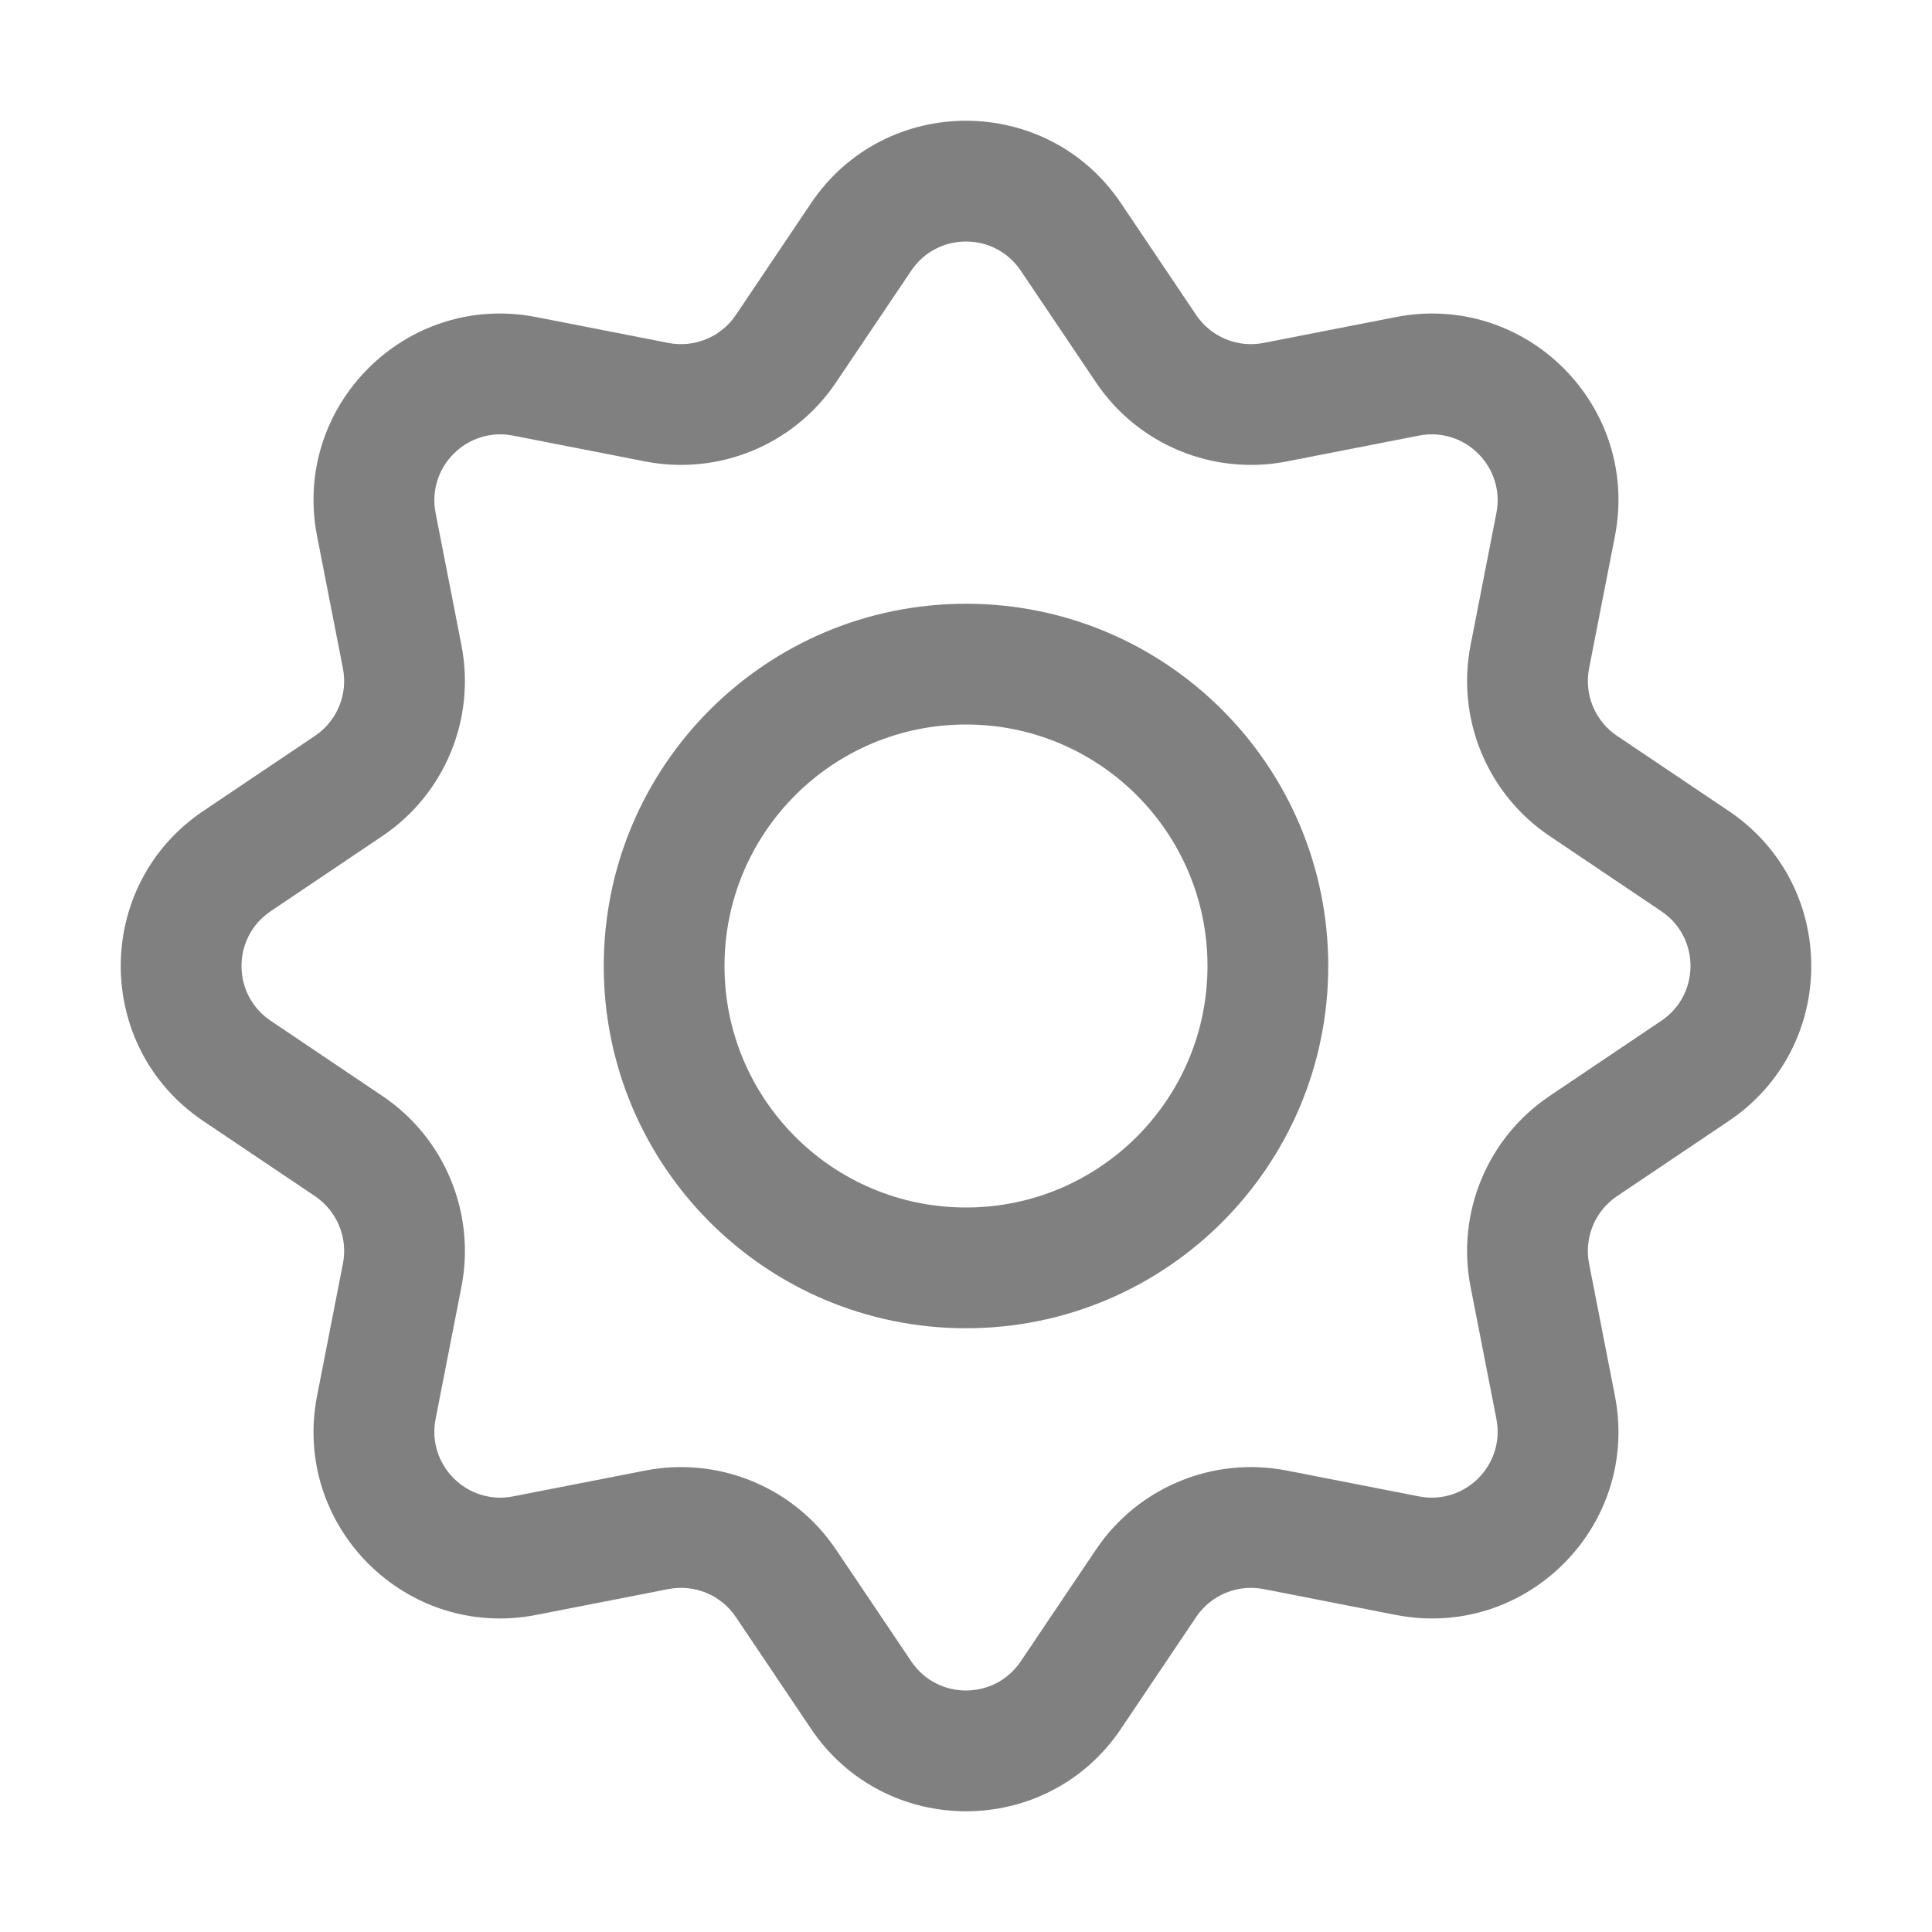 <svg width="32" height="32" viewBox="0 0 32 32" fill="none" xmlns="http://www.w3.org/2000/svg">
<path fill-rule="evenodd" clip-rule="evenodd" d="M16 10C12.686 10 10 12.686 10 16C10 19.314 12.686 22 16 22C19.314 22 22 19.314 22 16C22 12.686 19.314 10 16 10ZM12 16C12 13.791 13.791 12 16 12C18.209 12 20 13.791 20 16C20 18.209 18.209 20 16 20C13.791 20 12 18.209 12 16Z" fill="#808080"/>
<path fill-rule="evenodd" clip-rule="evenodd" d="M18.567 3.366C17.341 1.545 14.659 1.544 13.433 3.366L12.188 5.217C11.943 5.582 11.502 5.764 11.071 5.68L8.882 5.252C6.726 4.83 4.83 6.726 5.252 8.882L5.68 11.071C5.764 11.502 5.582 11.943 5.217 12.188L3.366 13.433C1.545 14.659 1.544 17.341 3.366 18.567L5.217 19.812C5.582 20.058 5.764 20.498 5.68 20.929L5.252 23.118C4.83 25.274 6.726 27.169 8.882 26.748L11.071 26.32C11.502 26.236 11.943 26.418 12.188 26.783L13.433 28.634C14.659 30.456 17.341 30.456 18.567 28.634L19.812 26.783C20.058 26.418 20.498 26.236 20.929 26.32L23.118 26.748C25.274 27.169 27.169 25.274 26.748 23.118L26.32 20.929C26.236 20.498 26.418 20.058 26.783 19.812L28.634 18.567C30.456 17.341 30.456 14.659 28.634 13.433L26.783 12.188C26.418 11.943 26.236 11.502 26.32 11.071L26.748 8.882C27.169 6.726 25.274 4.83 23.118 5.252L20.929 5.68C20.498 5.764 20.058 5.582 19.812 5.217L18.567 3.366ZM15.093 4.483C15.526 3.839 16.474 3.839 16.907 4.483L18.153 6.334C18.847 7.366 20.092 7.881 21.313 7.643L23.502 7.215C24.264 7.066 24.934 7.736 24.785 8.498L24.357 10.687C24.119 11.908 24.634 13.153 25.666 13.847L27.517 15.093C28.161 15.526 28.161 16.474 27.517 16.907L25.666 18.153C24.634 18.847 24.119 20.092 24.357 21.313L24.785 23.502C24.934 24.264 24.264 24.934 23.502 24.785L21.313 24.357C20.092 24.119 18.847 24.634 18.153 25.666L16.907 27.517C16.474 28.161 15.526 28.161 15.093 27.517L13.847 25.666C13.153 24.634 11.908 24.119 10.687 24.357L8.498 24.785C7.736 24.934 7.066 24.264 7.215 23.502L7.643 21.313C7.881 20.092 7.366 18.847 6.334 18.153L4.483 16.907C3.839 16.474 3.839 15.526 4.483 15.093L6.334 13.847C7.366 13.153 7.881 11.908 7.643 10.687L7.215 8.498C7.066 7.736 7.736 7.066 8.498 7.215L10.687 7.643C11.908 7.881 13.153 7.366 13.847 6.334L15.093 4.483Z" fill="#808080"/>
</svg>
